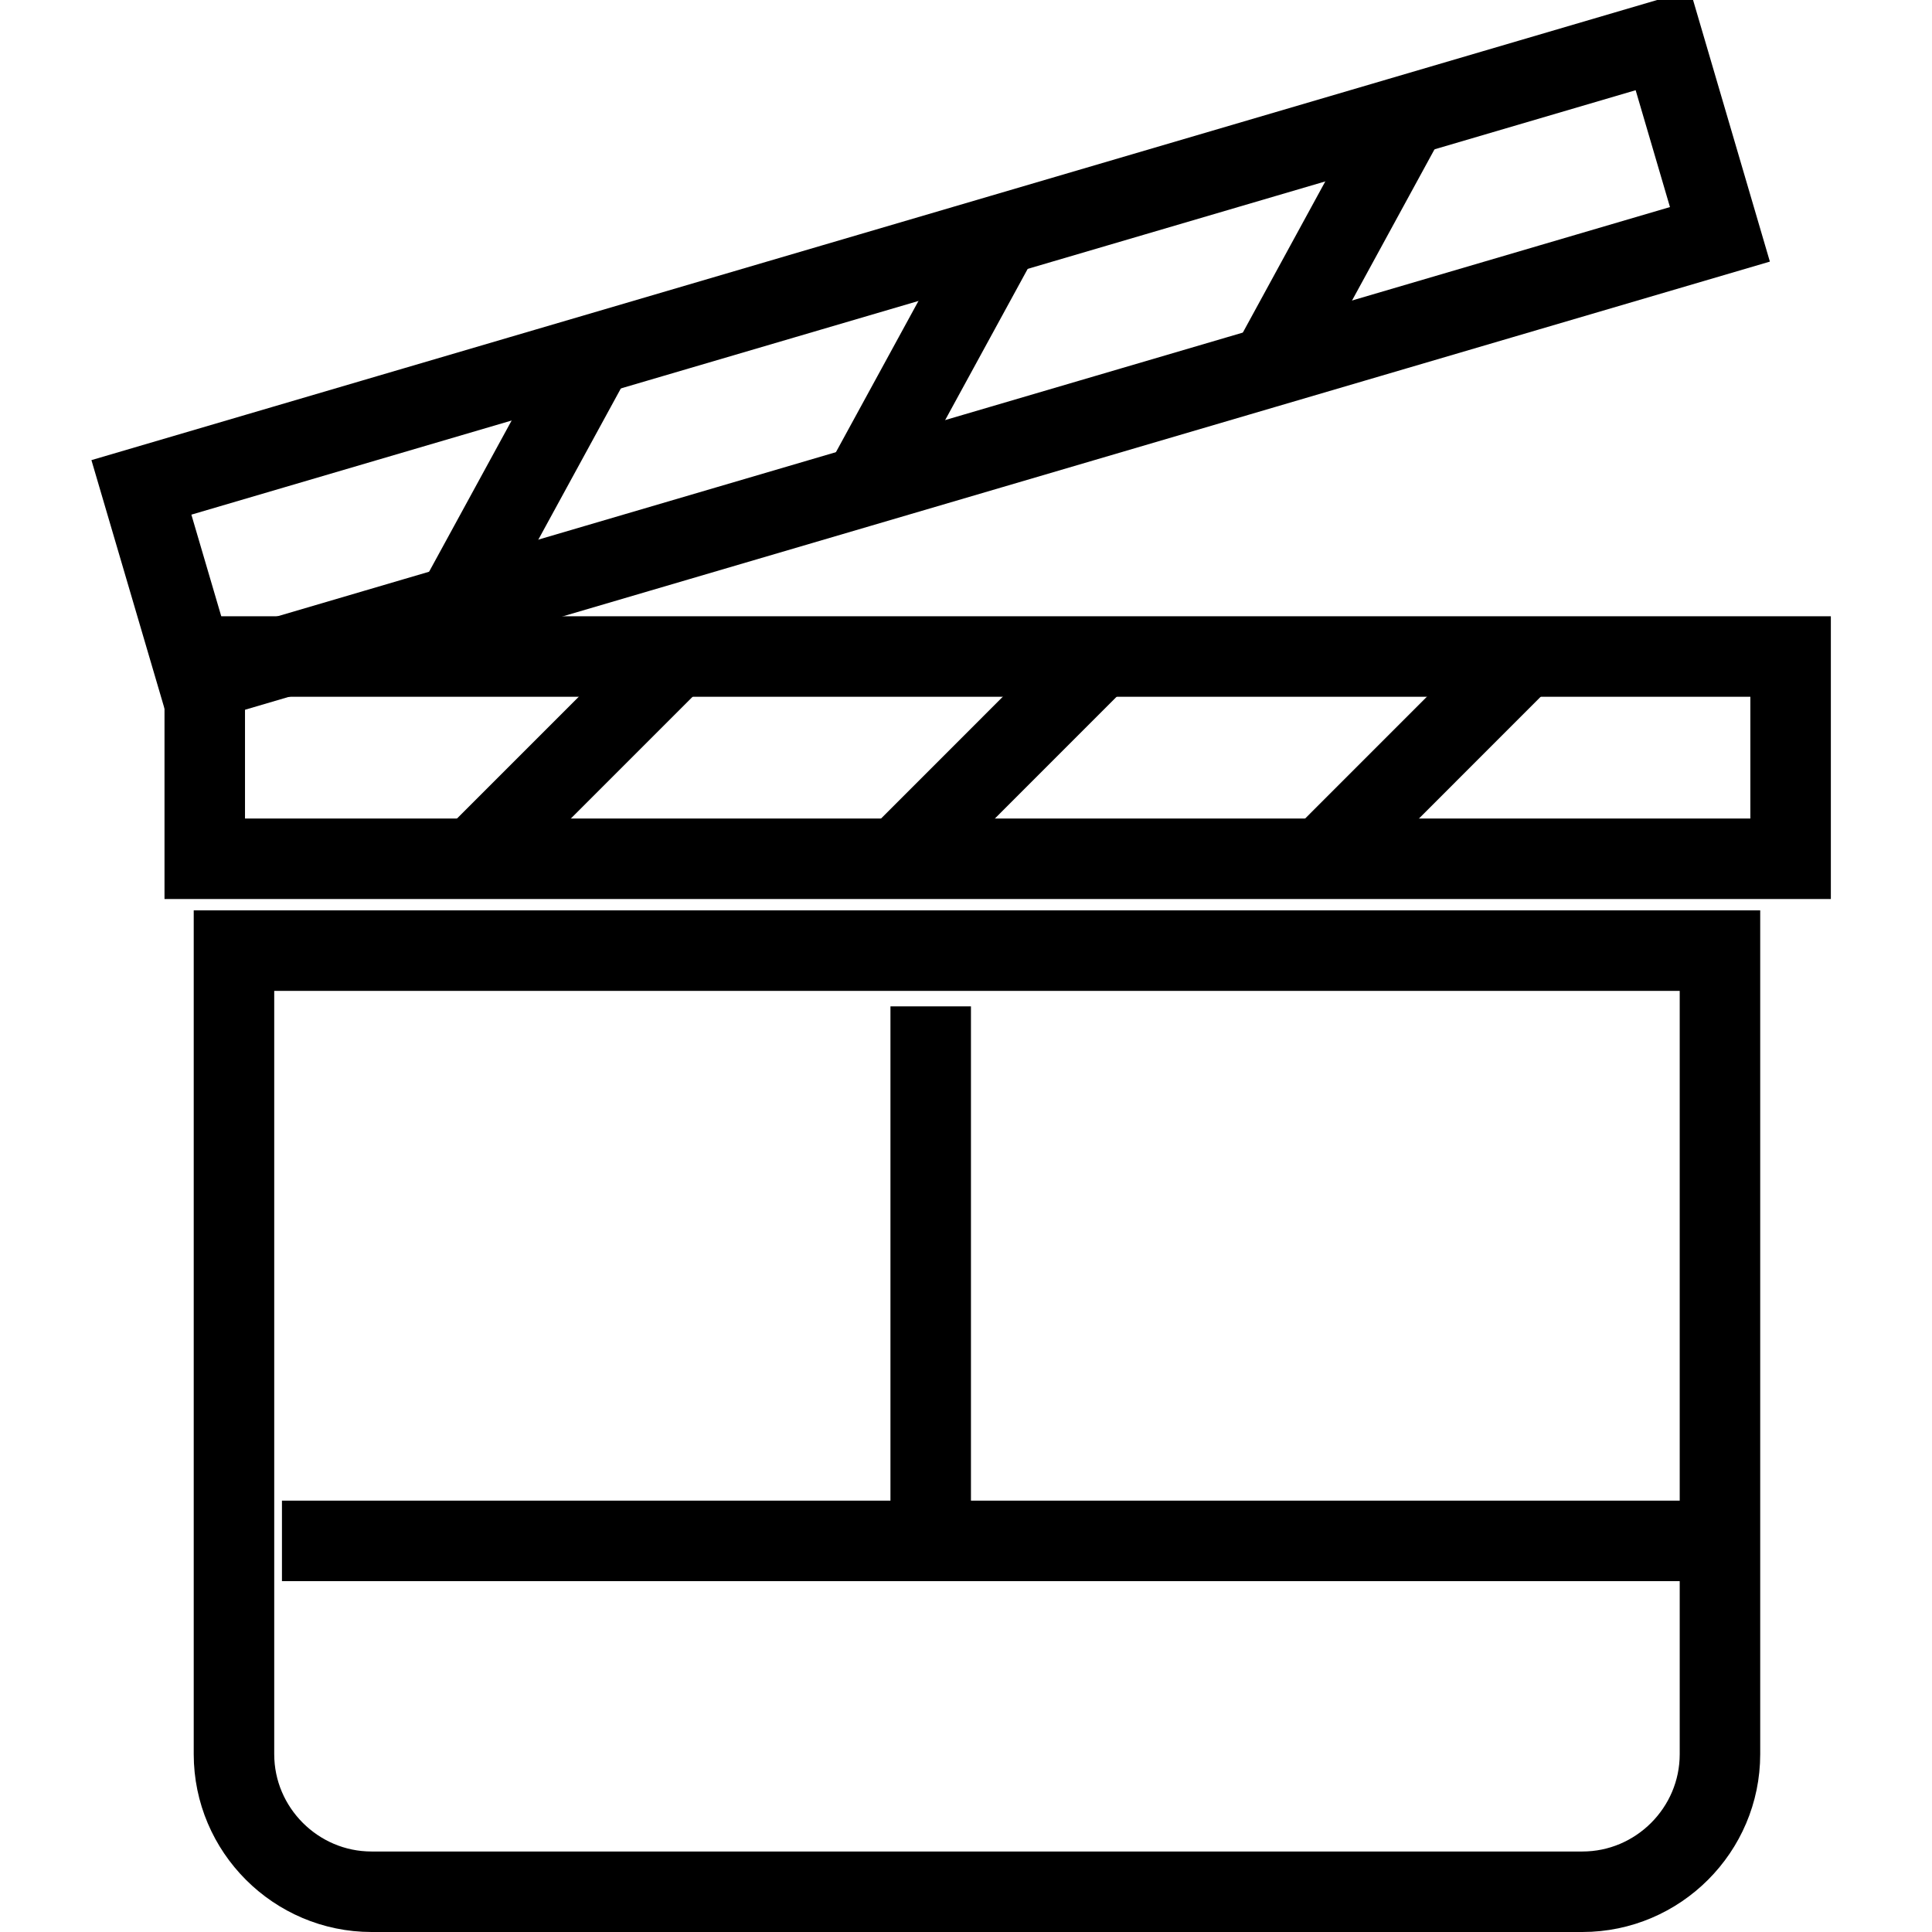 <?xml version="1.0" encoding="utf-8"?>
<!-- Generator: Adobe Illustrator 16.0.0, SVG Export Plug-In . SVG Version: 6.00 Build 0)  -->
<!DOCTYPE svg PUBLIC "-//W3C//DTD SVG 1.1//EN" "http://www.w3.org/Graphics/SVG/1.1/DTD/svg11.dtd">
<svg version="1.1" id="Layer_1" xmlns="http://www.w3.org/2000/svg" xmlns:xlink="http://www.w3.org/1999/xlink" x="0px" y="0px"
	 width="48px" height="48px" viewBox="0 0 48 48" enable-background="new 0 0 48 48" xml:space="preserve">
<g>
	<g>
		<path fill="none" stroke="#000000" stroke-width="2" stroke-miterlimit="10" d="M5.813,23.618v19.964
			C5.813,45.463,7.352,47,9.231,47h30.083c1.88,0,3.418-1.537,3.418-3.418V23.618H5.813z"/>
		<g>
			<polygon fill="none" stroke="#000000" stroke-width="2" stroke-miterlimit="10" points="44.487,21.336 10.682,21.336 
				9.654,21.336 5.087,21.336 5.087,16.311 14.908,16.311 15.593,16.311 44.487,16.311 			"/>
			<line fill="none" stroke="#000000" stroke-width="2" stroke-miterlimit="10" x1="16.793" y1="16.311" x2="11.709" y2="21.395"/>
			<line fill="none" stroke="#000000" stroke-width="2" stroke-miterlimit="10" x1="27.327" y1="16.311" x2="22.245" y2="21.395"/>
			<line fill="none" stroke="#000000" stroke-width="2" stroke-miterlimit="10" x1="37.863" y1="16.311" x2="32.781" y2="21.395"/>
		</g>
		<g>
			<polygon fill="none" stroke="#000000" stroke-width="2" stroke-miterlimit="10" points="42.731,5.822 10.299,15.353 
				9.313,15.643 4.931,16.931 3.513,12.109 12.937,9.339 13.594,9.146 41.315,1 			"/>
			<line fill="none" stroke="#000000" stroke-width="2" stroke-miterlimit="10" x1="14.745" y1="8.809" x2="11.301" y2="15.119"/>
			<line fill="none" stroke="#000000" stroke-width="2" stroke-miterlimit="10" x1="24.853" y1="5.838" x2="21.409" y2="12.148"/>
			<line fill="none" stroke="#000000" stroke-width="2" stroke-miterlimit="10" x1="34.96" y1="2.868" x2="31.518" y2="9.178"/>
		</g>
	</g>
	<line fill="none" stroke="#000000" stroke-width="2" stroke-miterlimit="10" x1="7.005" y1="38.283" x2="42.731" y2="38.283"/>
	<line fill="none" stroke="#000000" stroke-width="2" stroke-miterlimit="10" x1="23.123" y1="25.003" x2="23.123" y2="38.283"/>
</g>
</svg>
